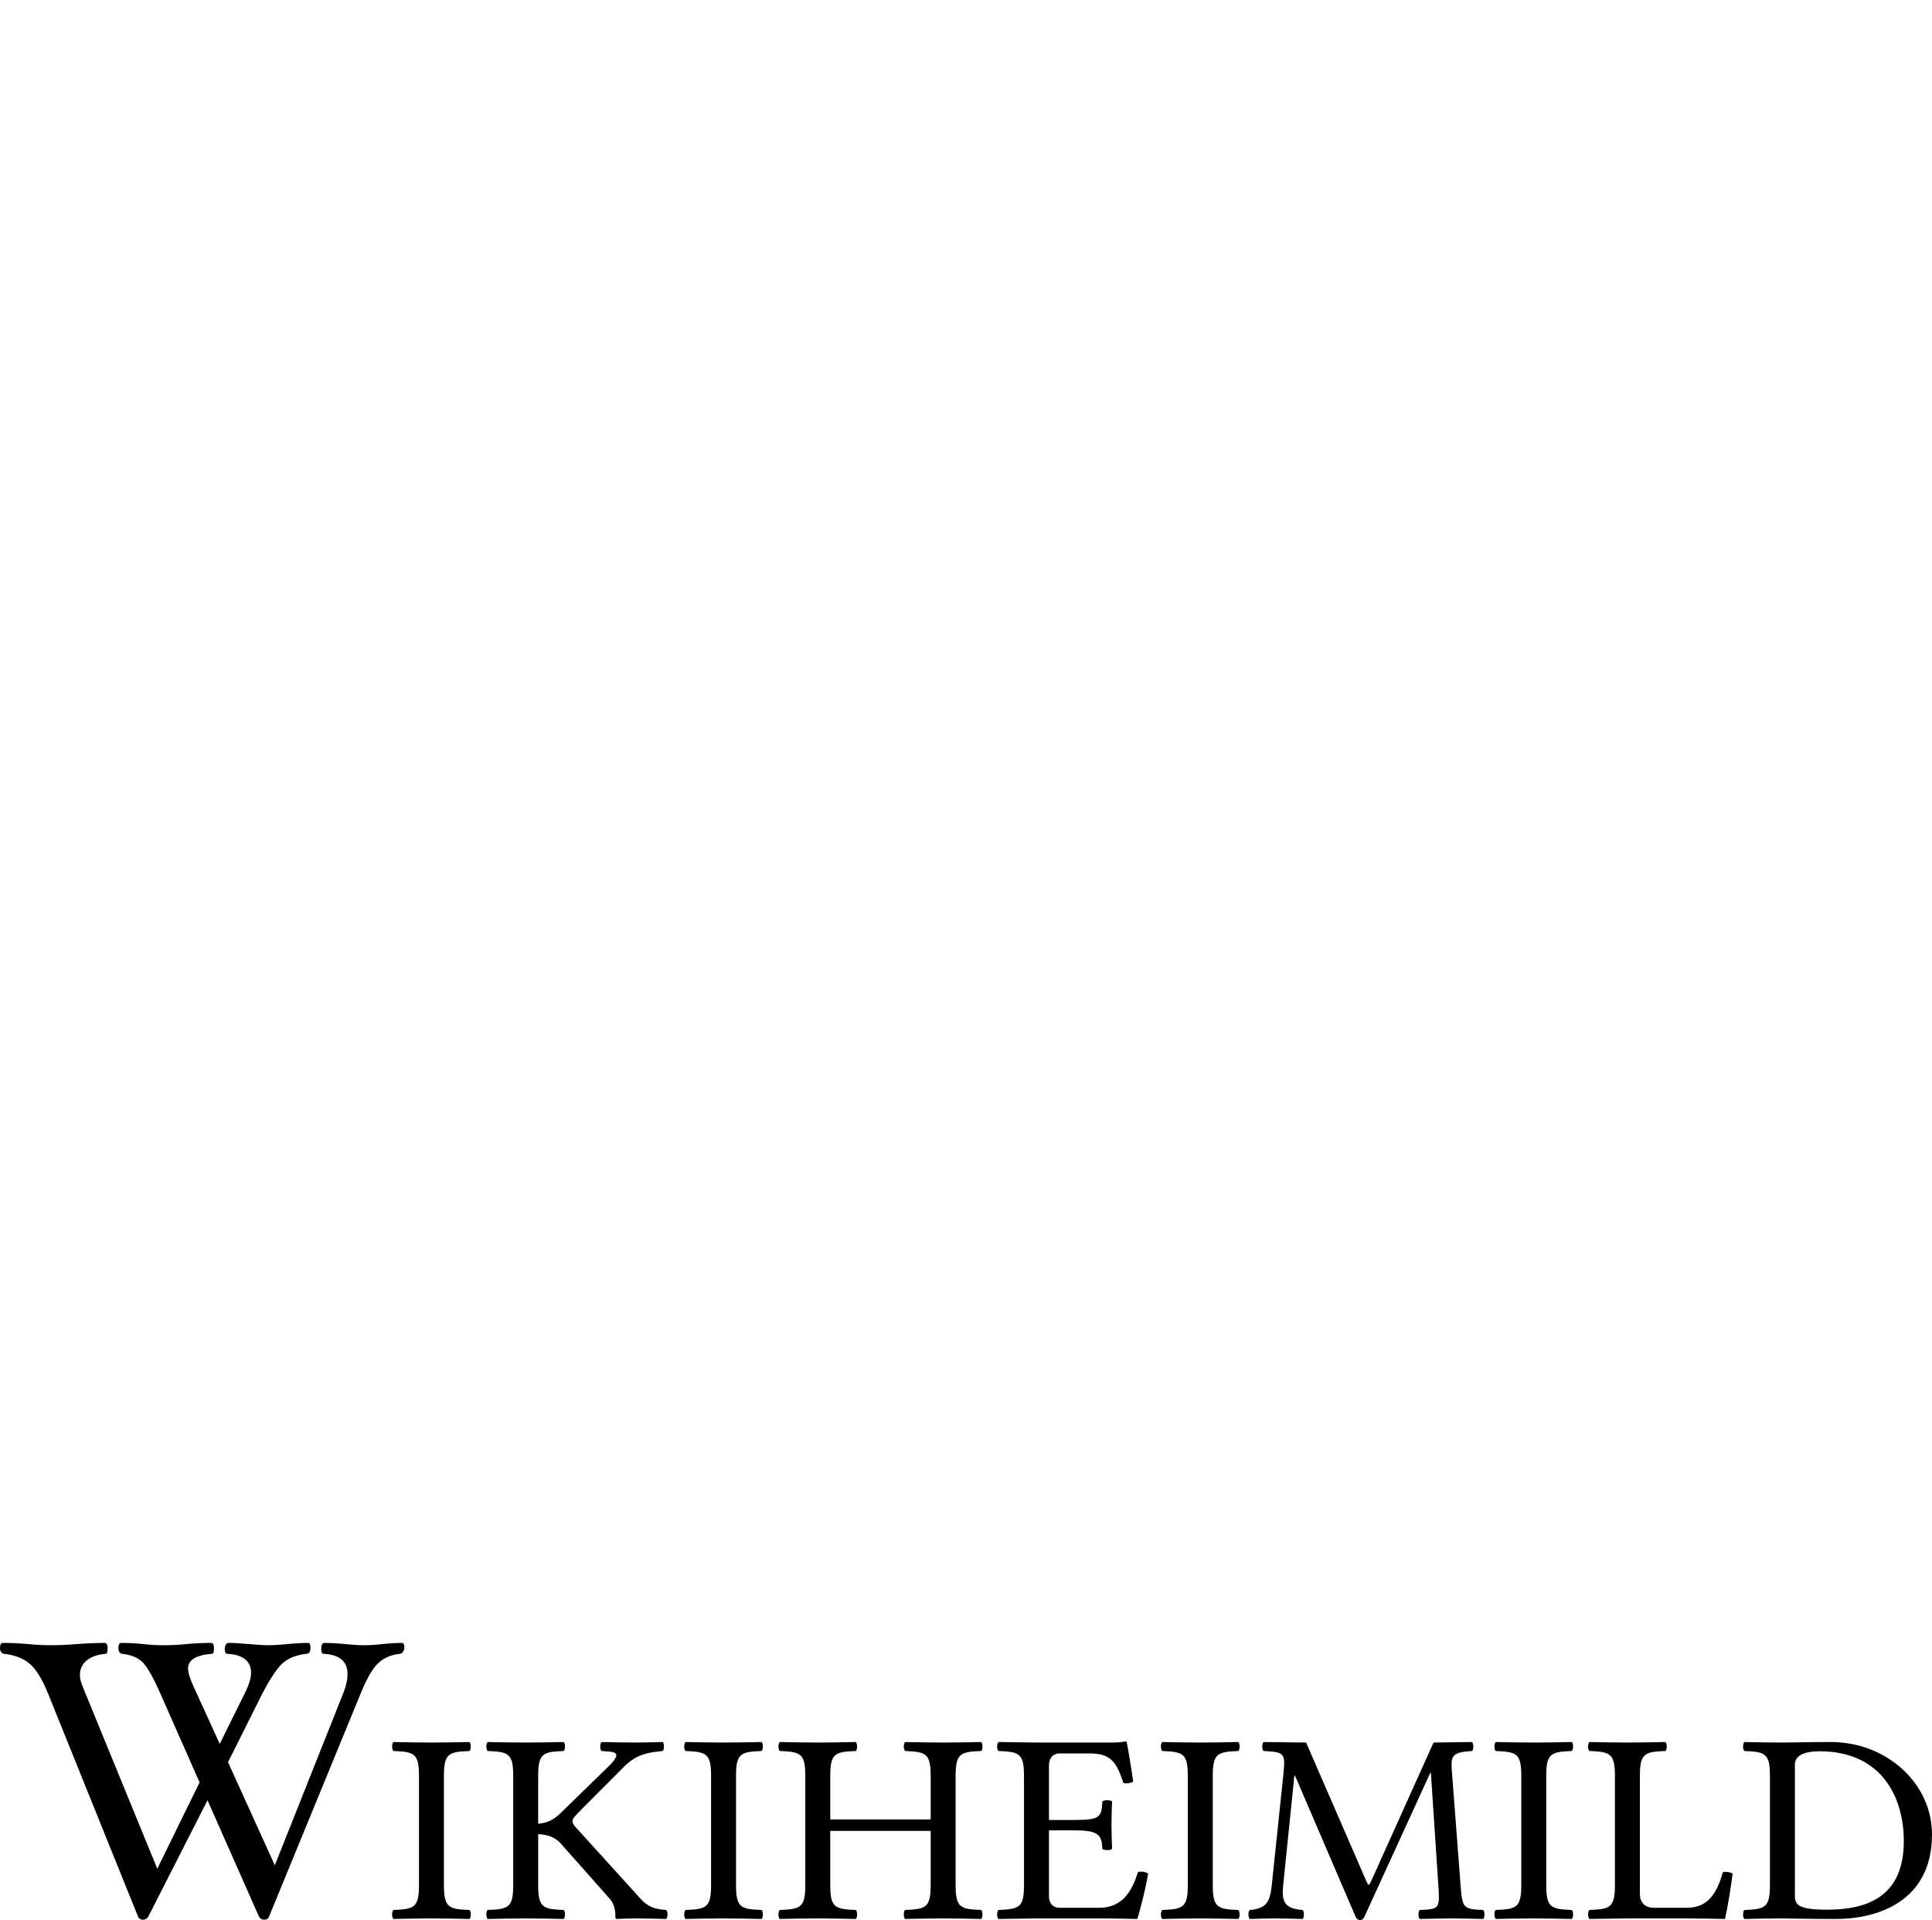<?xml version="1.0" encoding="UTF-8" standalone="no"?>
<svg
   xmlns:dc="http://purl.org/dc/elements/1.1/"
   xmlns:cc="http://creativecommons.org/ns#"
   xmlns:rdf="http://www.w3.org/1999/02/22-rdf-syntax-ns#"
   xmlns:svg="http://www.w3.org/2000/svg"
   xmlns="http://www.w3.org/2000/svg"
   xml:space="preserve"
   enable-background="new 0 0 410 513"
   viewBox="0 0 404.862 402.285"
   height="402.285"
   width="404.862"
   y="0px"
   x="0px"
   id="svg1325"
   version="1.1">
<defs
   id="defs7">
	
	
		
	
		
	
		
	
		
	
		
</defs>

<g
   transform="translate(-3,-101.411)"
   id="g3126">
	
</g>
<g
   transform="translate(-3,-103.12)"
   id="g46">
	<path
   id="path26"
   d="m 101.382,503.291 c 0.369,0.342 0.369,1.542 0,1.885 -3.076,-0.057 -4.86,-0.114 -7.937,-0.114 -3.138,0 -4.983,0.058 -7.998,0.114 -0.369,-0.343 -0.369,-1.543 0,-1.885 4.307,-0.172 5.353,-0.457 5.353,-5.199 v -22.908 c 0,-4.742 -1.046,-5.027 -5.353,-5.199 -0.369,-0.343 -0.369,-1.543 0,-1.885 3.076,0.057 4.86,0.113 7.937,0.113 3.138,0 4.983,-0.057 7.998,-0.113 0.369,0.342 0.369,1.542 0,1.885 -4.307,0.172 -5.353,0.457 -5.353,5.199 v 22.908 c 0.001,4.742 1.047,5.027 5.353,5.199 z" />
	<path
   id="path28"
   d="m 121.129,503.291 c 0.369,0.342 0.369,1.542 0,1.885 -3.076,-0.057 -4.86,-0.114 -7.937,-0.114 -3.138,0 -4.983,0.058 -7.998,0.114 -0.369,-0.343 -0.369,-1.543 0,-1.885 4.307,-0.172 5.353,-0.457 5.353,-5.199 v -22.908 c 0,-4.742 -1.046,-5.027 -5.353,-5.199 -0.369,-0.343 -0.369,-1.543 0,-1.885 3.076,0.057 4.86,0.113 7.937,0.113 3.138,0 4.983,-0.057 7.998,-0.113 0.369,0.342 0.369,1.542 0,1.885 -4.307,0.172 -5.353,0.457 -5.353,5.199 v 10.037 c 2.153,-0.172 3.439,-1.012 4.676,-2.211 l 10.336,-10.055 c 2.959,-3.051 0.499,-2.776 -1.723,-2.971 -0.369,-0.343 -0.369,-1.543 0,-1.885 2.892,0.057 4.491,0.113 6.952,0.113 2.461,0 2.953,-0.057 5.845,-0.113 0.369,0.342 0.369,1.542 0,1.885 -2.461,0.285 -5.168,0.4 -7.998,3.199 l -8.613,8.627 c -2.012,2.017 -2.276,2.398 -2.276,2.799 0,0.457 0.185,0.857 0.738,1.428 l 13.474,14.854 c 2.067,2.377 4.313,2.251 5.414,2.4 0.369,0.342 0.369,1.542 0,1.885 -2.892,-0.057 -3.814,-0.114 -6.214,-0.114 -1.846,0 -2.892,0.058 -4.122,0.114 -0.246,0 -0.308,-0.172 -0.308,-0.343 0,-1.04 -0.006,-2.56 -1.23,-3.942 L 120.699,489.58 c -1.23,-1.469 -2.854,-2.108 -4.922,-2.166 v 10.678 c -0.001,4.742 1.045,5.027 5.352,5.199 z" />
	<path
   id="path30"
   d="m 162.591,503.291 c 0.369,0.342 0.369,1.542 0,1.885 -3.076,-0.057 -4.86,-0.114 -7.937,-0.114 -3.138,0 -4.983,0.058 -7.998,0.114 -0.369,-0.343 -0.369,-1.543 0,-1.885 4.307,-0.172 5.353,-0.457 5.353,-5.199 v -22.908 c 0,-4.742 -1.046,-5.027 -5.353,-5.199 -0.369,-0.343 -0.369,-1.543 0,-1.885 3.076,0.057 4.86,0.113 7.937,0.113 3.138,0 4.983,-0.057 7.998,-0.113 0.369,0.342 0.369,1.542 0,1.885 -4.307,0.172 -5.353,0.457 -5.353,5.199 v 22.908 c 0,4.742 1.046,5.027 5.353,5.199 z" />
	<path
   id="path32"
   d="m 208.607,503.291 c 0.369,0.342 0.369,1.542 0,1.885 -3.076,-0.057 -4.86,-0.114 -7.937,-0.114 -3.138,0 -4.983,0.058 -7.998,0.114 -0.369,-0.343 -0.369,-1.543 0,-1.885 4.307,-0.172 5.353,-0.457 5.353,-5.199 v -11.369 h -21.041 v 11.369 c 0,4.742 1.046,5.027 5.353,5.199 0.369,0.342 0.369,1.542 0,1.885 -3.076,-0.057 -4.86,-0.114 -7.937,-0.114 -3.138,0 -4.983,0.058 -7.998,0.114 -0.369,-0.343 -0.369,-1.543 0,-1.885 4.307,-0.172 5.353,-0.457 5.353,-5.199 v -22.908 c 0,-4.742 -1.046,-5.027 -5.353,-5.199 -0.369,-0.343 -0.369,-1.543 0,-1.885 3.076,0.057 4.86,0.113 7.937,0.113 3.138,0 4.983,-0.057 7.998,-0.113 0.369,0.342 0.369,1.542 0,1.885 -4.307,0.172 -5.353,0.457 -5.353,5.199 v 9.141 h 21.041 v -9.141 c 0,-4.742 -1.046,-5.027 -5.353,-5.199 -0.369,-0.343 -0.369,-1.543 0,-1.885 3.076,0.057 4.86,0.113 7.937,0.113 3.138,0 4.983,-0.057 7.998,-0.113 0.369,0.342 0.369,1.542 0,1.885 -4.307,0.172 -5.353,0.457 -5.353,5.199 v 22.908 c 0.001,4.742 1.047,5.027 5.353,5.199 z" />
	<path
   id="path34"
   d="m 234.012,480.553 c 0.369,-0.342 1.661,-0.342 2.03,0 -0.062,1.715 -0.123,2.971 -0.123,4.914 0,1.941 0.062,3.027 0.123,5.027 -0.369,0.342 -1.661,0.342 -2.03,0 -0.185,-2.571 -0.369,-3.885 -5.599,-3.885 h -5.599 v 13.768 c 0,1.543 0.861,2.457 2.215,2.457 h 8.367 c 4.676,0 6.829,-3.371 8.06,-7.484 0.806,-0.183 1.514,-0.052 2.153,0.285 -0.492,2.914 -1.415,6.685 -2.276,9.541 0,0 -4.922,-0.114 -7.875,-0.114 H 220.23 c 0,0 -4.983,0.058 -7.998,0.114 -0.369,-0.343 -0.369,-1.543 0,-1.885 4.307,-0.172 5.353,-0.457 5.353,-5.199 v -22.908 c 0,-4.742 -1.046,-5.027 -5.353,-5.199 -0.369,-0.343 -0.369,-1.543 0,-1.885 3.076,0.057 7.937,0.113 7.937,0.113 h 15.688 c 1.477,0 1.969,-0.057 3.015,-0.229 0.185,0 0.246,0.058 0.246,0.172 0.123,0.457 1.046,5.941 1.354,8.283 -0.603,0.269 -1.268,0.389 -2.03,0.286 -1.354,-3.942 -2.338,-6.228 -6.952,-6.228 h -6.46 c -1.477,0 -2.215,1.143 -2.215,2.514 v 11.426 h 5.599 c 5.229,10e-4 5.413,-0.742 5.598,-3.884 z" />
	<path
   id="path36"
   d="m 262.494,503.291 c 0.369,0.342 0.369,1.542 0,1.885 -3.076,-0.057 -4.86,-0.114 -7.937,-0.114 -3.138,0 -4.983,0.058 -7.998,0.114 -0.369,-0.343 -0.369,-1.543 0,-1.885 4.307,-0.172 5.353,-0.457 5.353,-5.199 v -22.908 c 0,-4.742 -1.046,-5.027 -5.353,-5.199 -0.369,-0.343 -0.369,-1.543 0,-1.885 3.076,0.057 4.86,0.113 7.937,0.113 3.138,0 4.983,-0.057 7.998,-0.113 0.369,0.342 0.369,1.542 0,1.885 -4.307,0.172 -5.353,0.457 -5.353,5.199 v 22.908 c 10e-4,4.742 1.047,5.027 5.353,5.199 z" />
	<path
   id="path38"
   d="m 302.852,474.555 h -0.123 l -13.843,30.221 c -0.246,0.457 -0.492,0.629 -0.861,0.629 -0.369,0 -0.751,-0.223 -0.923,-0.629 l -12.735,-29.649 h -0.123 l -2.338,22.909 c -0.326,3.216 0,4.97 4.061,5.256 0.369,0.342 0.369,1.542 0,1.885 -1.846,-0.057 -4.307,-0.114 -5.783,-0.114 -1.476,0 -3.445,0.058 -5.291,0.114 -0.369,-0.343 -0.369,-1.543 0,-1.885 3.507,-0.286 4.245,-1.72 4.608,-5.143 l 2.467,-23.537 c 0.431,-4.284 0.062,-4.398 -4.184,-4.627 -0.369,-0.343 -0.369,-1.543 0,-1.885 l 8.921,0.113 12.612,29.021 c 0.246,0.515 0.308,0.743 0.492,0.743 0.123,0 0.308,-0.229 0.554,-0.8 l 13.043,-28.965 8.06,-0.113 c 0.369,0.342 0.369,1.542 0,1.885 -4.184,0.229 -4.461,1.028 -4.227,4.113 l 1.833,24.051 c 0.363,4.73 0.548,4.971 4.731,5.143 0.369,0.342 0.369,1.542 0,1.885 -2.043,-0.057 -4.86,-0.114 -6.706,-0.114 -1.846,0 -3.691,0.058 -6.583,0.114 -0.369,-0.343 -0.369,-1.543 0,-1.885 3.999,-0.172 4.227,-0.229 3.919,-4.856 z" />
	<path
   id="path40"
   d="m 332.378,503.291 c 0.369,0.342 0.369,1.542 0,1.885 -3.076,-0.057 -4.86,-0.114 -7.937,-0.114 -3.138,0 -4.983,0.058 -7.998,0.114 -0.369,-0.343 -0.369,-1.543 0,-1.885 4.307,-0.172 5.353,-0.457 5.353,-5.199 v -22.908 c 0,-4.742 -1.046,-5.027 -5.353,-5.199 -0.369,-0.343 -0.369,-1.543 0,-1.885 3.076,0.057 4.86,0.113 7.937,0.113 3.138,0 4.983,-0.057 7.998,-0.113 0.369,0.342 0.369,1.542 0,1.885 -4.307,0.172 -5.353,0.457 -5.353,5.199 v 22.908 c 0,4.742 1.046,5.027 5.353,5.199 z" />
	<path
   id="path42"
   d="m 336.066,505.176 c -0.369,-0.343 -0.369,-1.543 0,-1.885 4.307,-0.172 5.353,-0.457 5.353,-5.199 v -22.908 c 0,-4.742 -1.046,-5.027 -5.353,-5.199 -0.369,-0.343 -0.369,-1.543 0,-1.885 3.076,0.057 4.86,0.113 7.937,0.113 3.138,0 4.983,-0.057 7.998,-0.113 0.369,0.342 0.369,1.542 0,1.885 -4.307,0.172 -5.353,0.457 -5.353,5.199 v 24.793 c 0,1.771 1.107,2.857 2.892,2.857 h 6.952 c 4.676,0 6.337,-3.371 7.567,-7.484 0.763,-0.103 1.428,0.018 2.03,0.285 -0.369,2.971 -0.984,6.685 -1.6,9.541 0,0 -5.66,-0.114 -7.34,-0.114 h -13.086 c 0.001,0 -4.982,0.057 -7.997,0.114 z" />
	<path
   id="path44"
   d="m 386.636,468.1 c 11.813,0 21.226,8.74 21.226,19.366 0,14.054 -11.443,17.71 -20.118,17.71 -6.337,0 -8.921,-0.114 -11.197,-0.114 -3.138,0 -4.983,0.058 -7.998,0.114 -0.369,-0.343 -0.369,-1.543 0,-1.885 4.307,-0.172 5.353,-0.457 5.353,-5.199 v -22.908 c 0,-4.742 -1.046,-5.027 -5.353,-5.199 -0.369,-0.343 -0.369,-1.543 0,-1.885 3.076,0.057 4.86,0.113 7.937,0.113 2.398,0 6.212,-0.113 10.15,-0.113 z m -0.8,35.133 c 8.675,0 16.119,-2.856 16.119,-14.396 0,-8.798 -4.368,-18.796 -17.657,-18.796 -3.015,0 -5.168,0.801 -5.168,2.8 v 27.479 c 0,1.828 0.677,2.913 6.706,2.913 z" />
</g>
<path
   d="m 84.742,345.191 c 0,0.327 -0.102,0.626 -0.302,0.897 -0.176,0.271 -0.377,0.408 -0.604,0.408 -1.859,0.189 -3.381,0.841 -4.563,1.955 -1.181,1.088 -2.401,3.18 -3.657,6.277 L 56.381,401.56 c -0.125,0.436 -0.478,0.652 -1.056,0.652 -0.453,0 -0.805,-0.217 -1.057,-0.652 L 43.483,377.187 31.076,401.56 c -0.251,0.436 -0.604,0.652 -1.056,0.652 -0.554,0 -0.918,-0.217 -1.094,-0.652 L 10.031,354.729 c -1.182,-2.907 -2.426,-4.931 -3.733,-6.072 -1.308,-1.169 -3.13,-1.889 -5.469,-2.16 -0.2,0 -0.389,-0.109 -0.565,-0.327 C 0.088,345.924 0,345.652 0,345.355 c 0,-0.761 0.201,-1.142 0.604,-1.142 1.685,0 3.444,0.081 5.28,0.245 1.709,0.163 3.319,0.244 4.827,0.243 1.534,10e-4 3.344,-0.08 5.431,-0.243 2.187,-0.164 4.123,-0.245 5.808,-0.245 0.402,0 0.603,0.381 0.603,1.142 0,0.76 -0.125,1.142 -0.377,1.142 -1.685,0.135 -3.017,0.597 -3.998,1.385 -0.956,0.788 -1.433,1.821 -1.433,3.098 0,0.652 0.201,1.467 0.603,2.446 l 15.613,38.108 8.862,-18.097 -8.259,-18.708 c -1.483,-3.342 -2.703,-5.488 -3.658,-6.439 -0.956,-0.979 -2.401,-1.576 -4.337,-1.793 -0.175,0 -0.352,-0.11 -0.528,-0.327 -0.151,-0.245 -0.227,-0.517 -0.226,-0.814 0,-0.761 0.176,-1.142 0.528,-1.142 1.685,0 3.231,0.081 4.639,0.245 1.357,0.163 2.803,0.243 4.336,0.243 1.509,0 3.105,-0.081 4.79,-0.243 1.734,-0.164 3.444,-0.245 5.128,-0.245 0.403,0 0.604,0.381 0.604,1.142 0,0.76 -0.125,1.142 -0.377,1.142 -3.369,0.243 -5.054,1.276 -5.054,3.097 0,0.815 0.39,2.079 1.169,3.791 l 5.467,11.983 5.432,-10.965 c 0.754,-1.549 1.132,-2.853 1.132,-3.912 0,-2.5 -1.685,-3.831 -5.054,-3.994 -0.301,0 -0.452,-0.382 -0.452,-1.142 0,-0.271 0.075,-0.53 0.227,-0.775 0.15,-0.244 0.301,-0.366 0.452,-0.366 1.208,0 2.689,0.081 4.45,0.245 1.686,0.163 3.068,0.243 4.149,0.243 0.779,0 1.923,-0.067 3.432,-0.202 1.911,-0.191 3.507,-0.286 4.79,-0.286 0.301,0 0.452,0.327 0.452,0.978 0,0.87 -0.276,1.306 -0.829,1.306 -1.961,0.217 -3.545,0.801 -4.753,1.752 -1.181,0.951 -2.665,3.111 -4.45,6.48 l -7.241,14.469 9.805,21.603 14.482,-36.397 c 0.503,-1.331 0.754,-2.554 0.754,-3.669 0,-2.663 -1.686,-4.074 -5.053,-4.237 -0.302,0 -0.454,-0.382 -0.454,-1.142 0,-0.761 0.227,-1.142 0.68,-1.142 1.232,0 2.689,0.081 4.374,0.245 1.559,0.163 2.867,0.243 3.922,0.243 1.107,0 2.388,-0.081 3.847,-0.243 1.509,-0.164 2.867,-0.245 4.073,-0.245 0.353,-0.003 0.53,0.324 0.53,0.975"
   id="path3263" />
<rect
   id="rect49"
   height="164.356"
   width="165.841"
   fill="none"
   y="0"
   x="54.56" />
</svg>

